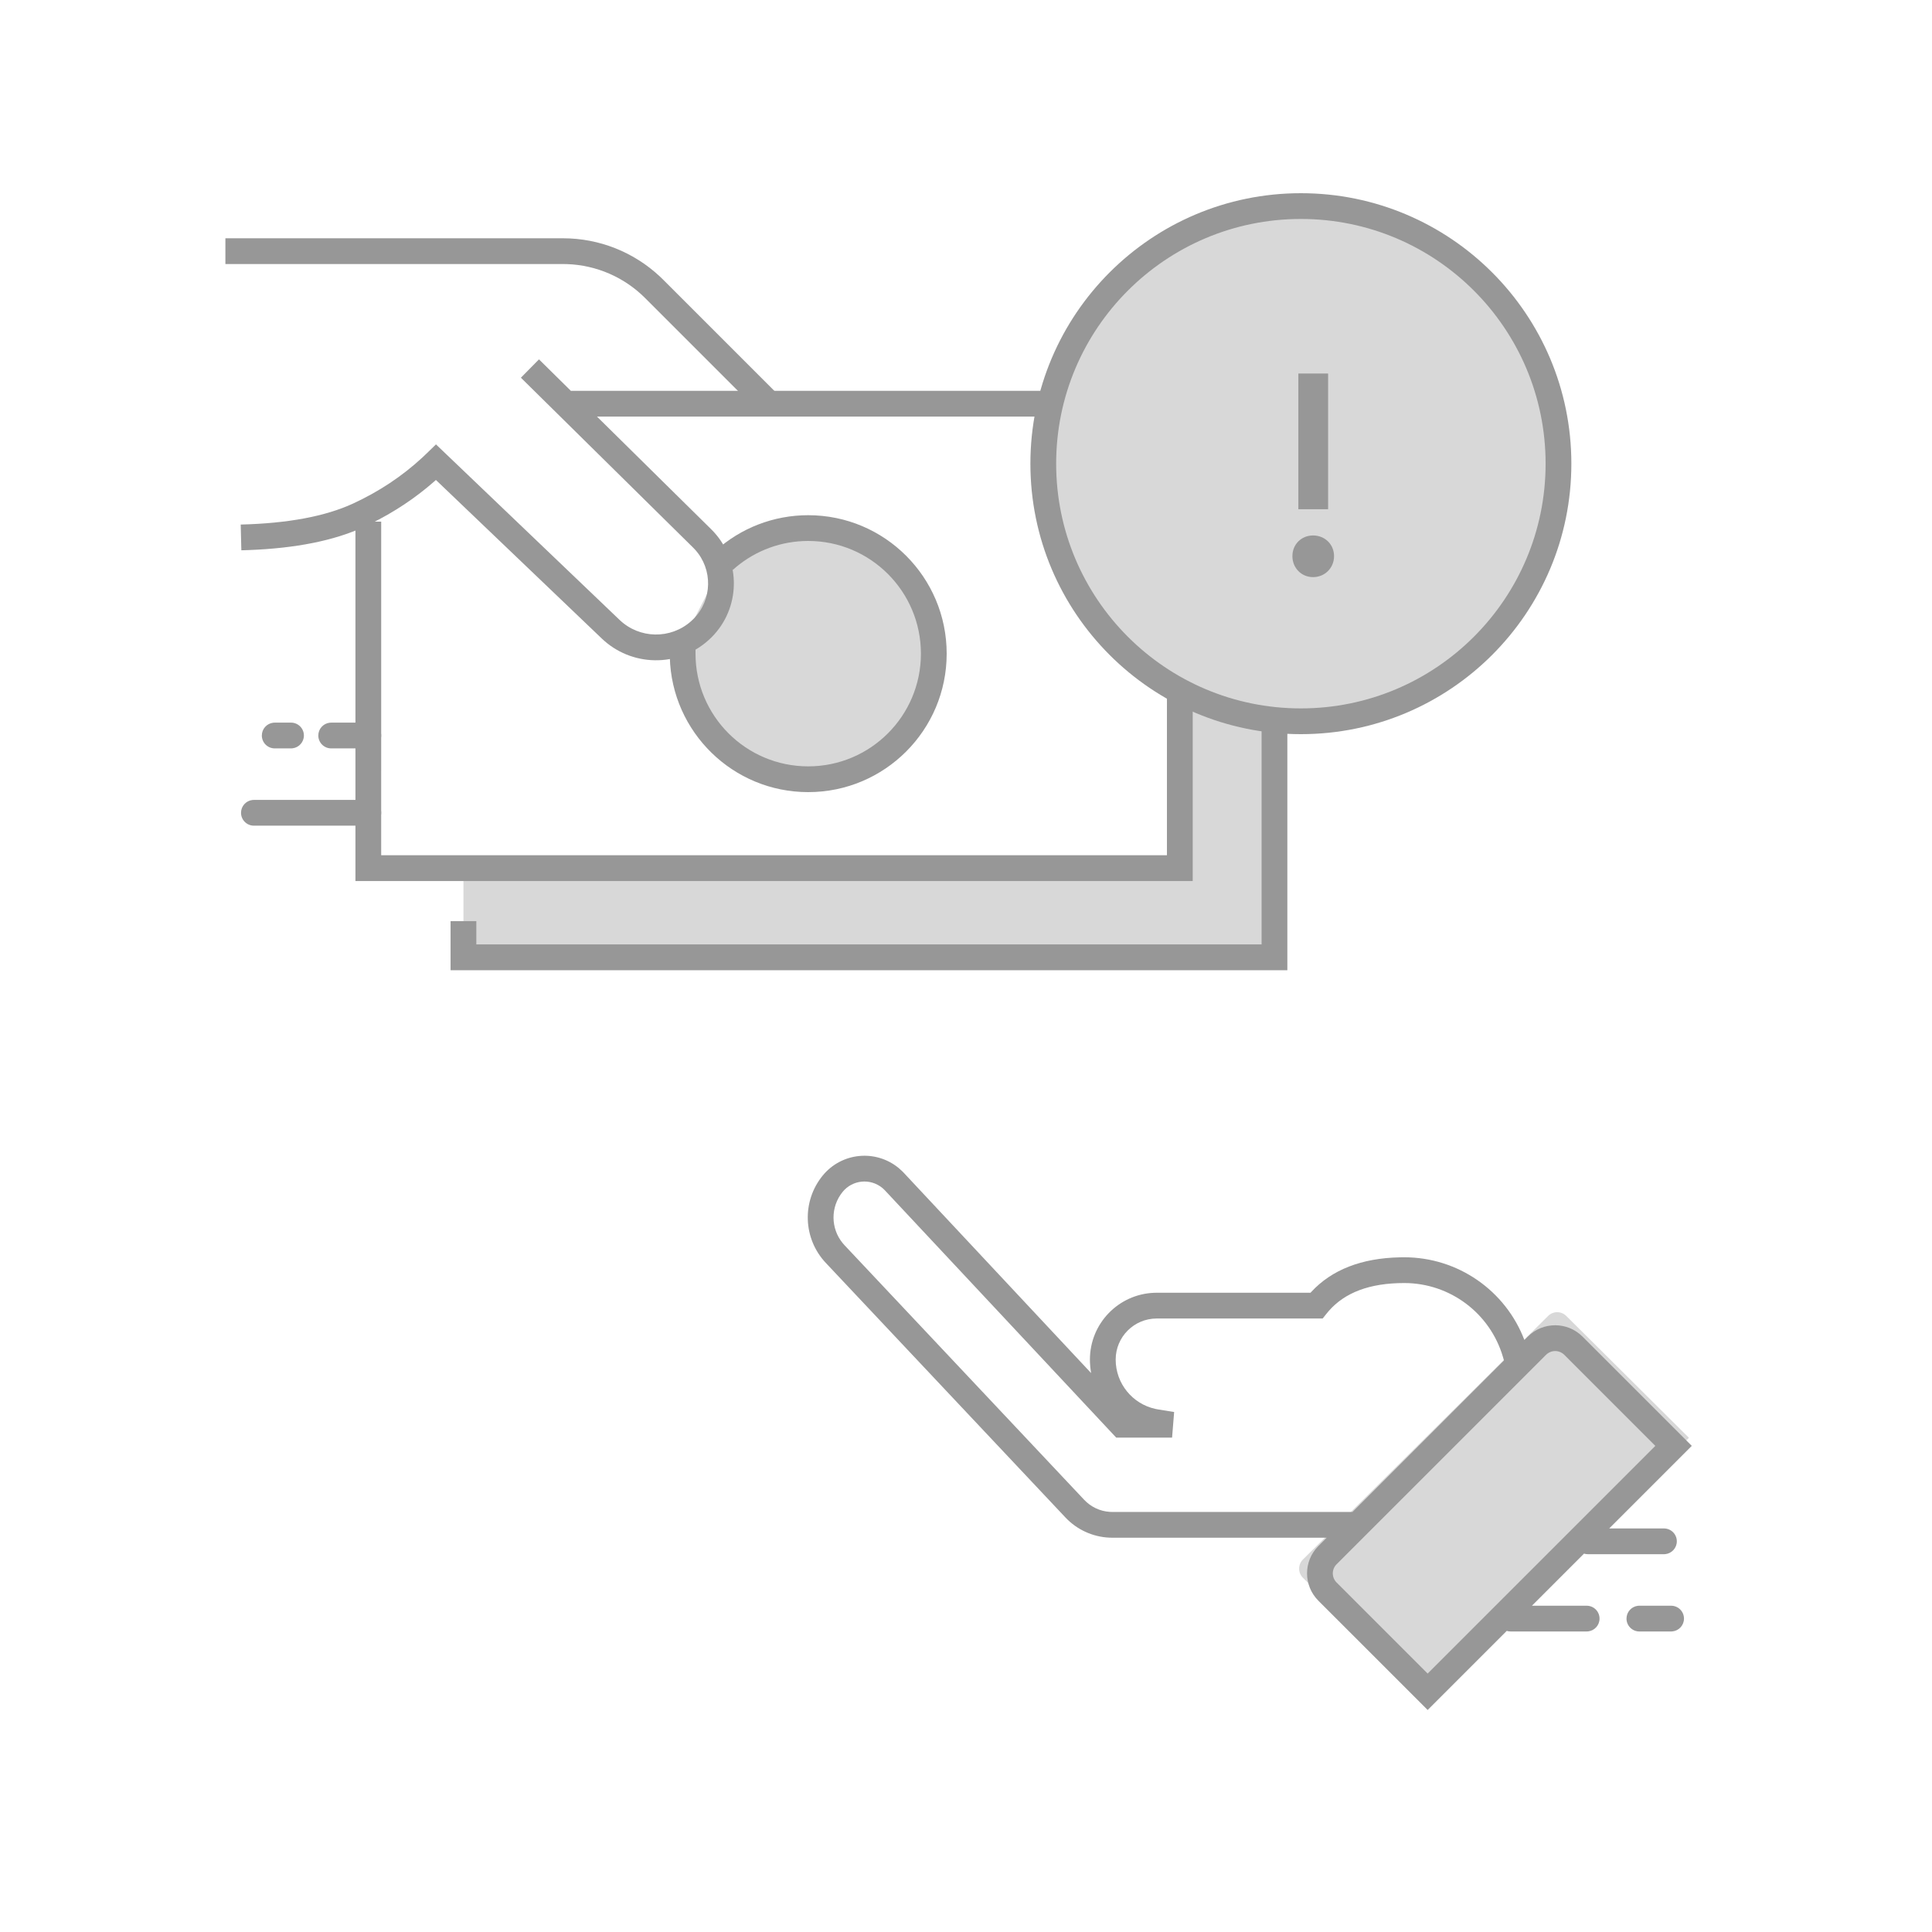 <svg width="150" height="150" viewBox="0 0 150 150" fill="none" xmlns="http://www.w3.org/2000/svg">
<rect width="150" height="150" fill="white"/>
<path d="M121.605 102.17C121.215 101.782 120.585 101.782 120.195 102.17L101.159 121.08C100.765 121.471 100.765 122.108 101.159 122.499L110.672 131.95L131.128 111.63L121.605 102.17Z" fill="#D8D8D8"/>
<path fill-rule="evenodd" clip-rule="evenodd" d="M53 49.81V50.75C53 56.135 57.365 60.5 62.75 60.5C68.135 60.5 72.5 56.135 72.5 50.75C72.5 45.365 68.135 41 62.75 41C60.242 41 57.955 41.947 56.228 43.503" fill="#D8D8D8"/>
<path fill-rule="evenodd" clip-rule="evenodd" d="M35.982 67.402V74.325H98.95V49.163L91.602 48V67.402H35.982Z" fill="#D8D8D8"/>
<path d="M43.718 18.5C46.519 18.5 49.209 19.568 51.245 21.479L51.496 21.722L60.288 30.513L58.873 31.927L50.082 23.136C48.468 21.522 46.303 20.584 44.029 20.505L43.718 20.5H17.5V18.5H43.718Z" fill="#979797"/>
<path fill-rule="evenodd" clip-rule="evenodd" d="M82.098 32.343V30.343H44.344V32.343H82.098ZM29.595 66.402L29.596 40.5H27.596V68.403H92.602V47.105H90.602L90.601 66.402H29.595Z" fill="#979797"/>
<path d="M99.95 49.163V75.326H34.982V71.518H36.982L36.981 73.325H97.949L97.95 49.163H99.95Z" fill="#979797"/>
<circle cx="101" cy="36" r="20" fill="#D8D8D8"/>
<path fill-rule="evenodd" clip-rule="evenodd" d="M80 36C80 24.402 89.402 15 101 15C112.598 15 122 24.402 122 36C122 47.598 112.598 57 101 57C89.402 57 80 47.598 80 36ZM120 36C120 25.507 111.493 17 101 17C90.507 17 82 25.507 82 36C82 46.493 90.507 55 101 55C111.493 55 120 46.493 120 36Z" fill="#979797"/>
<path d="M103.114 39.538H100.804V29H103.114V39.538ZM101.948 44.807C101.035 44.807 100.342 44.092 100.342 43.179C100.342 42.266 101.035 41.573 101.948 41.573C102.861 41.573 103.576 42.266 103.576 43.179C103.576 44.092 102.861 44.807 101.948 44.807Z" fill="#979797"/>
<path d="M41.846 27.901L55.217 41.091C57.48 43.323 57.563 46.93 55.45 49.264L55.229 49.495C52.944 51.761 49.307 51.854 46.912 49.749L46.721 49.574L33.844 37.264L33.754 37.347C32.258 38.664 30.589 39.773 28.749 40.674L28.243 40.915C25.939 41.977 22.957 42.569 19.293 42.708L18.738 42.725L18.689 40.726C22.357 40.635 25.264 40.086 27.405 39.099C29.416 38.171 31.203 36.986 32.771 35.541L33.158 35.174L33.849 34.502L48.103 48.128C49.655 49.612 52.076 49.639 53.659 48.227L53.85 48.045C55.315 46.561 55.349 44.201 53.966 42.675L53.812 42.514L40.442 29.325L41.846 27.901Z" fill="#979797"/>
<path d="M62.75 40C68.687 40 73.5 44.813 73.5 50.75C73.5 56.687 68.687 61.5 62.75 61.5C56.909 61.5 52.156 56.841 52.004 51.036L52 50.75V49.81H54V50.75C54 55.583 57.917 59.5 62.75 59.5C67.582 59.5 71.5 55.583 71.5 50.75C71.5 45.917 67.582 42 62.75 42C60.667 42 58.7 42.73 57.14 44.035L56.897 44.246L55.559 42.76C57.519 40.994 60.058 40 62.75 40Z" fill="#979797"/>
<path fill-rule="evenodd" clip-rule="evenodd" d="M28.595 56.105C29.148 56.105 29.595 56.552 29.595 57.105C29.595 57.617 29.209 58.04 28.712 58.098L28.595 58.105H25.713C25.161 58.105 24.713 57.657 24.713 57.105C24.713 56.592 25.099 56.169 25.596 56.111L25.713 56.105H28.595ZM28.595 62.105C29.148 62.105 29.595 62.552 29.595 63.105C29.595 63.617 29.209 64.04 28.712 64.098L28.595 64.105H19.713C19.161 64.105 18.713 63.657 18.713 63.105C18.713 62.592 19.099 62.169 19.596 62.111L19.713 62.105H28.595ZM23.595 57.105C23.595 56.552 23.148 56.105 22.595 56.105H21.329L21.213 56.111C20.715 56.169 20.329 56.592 20.329 57.105C20.329 57.657 20.777 58.105 21.329 58.105H22.595L22.712 58.098C23.209 58.04 23.595 57.617 23.595 57.105Z" fill="#979797"/>
<path fill-rule="evenodd" clip-rule="evenodd" d="M63.877 91.267C65.34 89.479 67.976 89.215 69.764 90.678C69.859 90.756 69.952 90.839 70.04 90.925L70.17 91.058L84.715 106.607L84.698 106.507C84.66 106.275 84.636 106.038 84.626 105.798L84.621 105.557C84.621 102.765 86.827 100.488 89.591 100.373L89.81 100.368L101.749 100.368L101.798 100.313C103.4 98.577 105.712 97.685 108.669 97.619L109.027 97.615C113.193 97.615 116.89 100.196 118.354 104.039L118.621 103.772C119.793 102.6 121.692 102.6 122.864 103.772L131.349 112.257L124.939 118.668H129.188C129.741 118.668 130.188 119.115 130.188 119.668C130.188 120.18 129.802 120.603 129.305 120.661L129.188 120.668H123.281C123.177 120.668 123.077 120.652 122.983 120.623L118.939 124.668H123.188C123.741 124.668 124.188 125.115 124.188 125.668C124.188 126.18 123.802 126.603 123.305 126.661L123.188 126.668H117.281C117.177 126.668 117.077 126.652 116.983 126.623L110.843 132.763L102.358 124.278C101.186 123.106 101.186 121.207 102.358 120.035L103.005 119.388H86.359C85.067 119.388 83.828 118.888 82.9 117.998L82.719 117.815L64.113 98.049C62.343 96.168 62.242 93.266 63.877 91.267ZM105.005 117.388L116.768 105.625L116.685 105.342C115.685 101.947 112.567 99.615 109.027 99.615C106.343 99.615 104.412 100.35 103.153 101.798L102.993 101.991L102.692 102.368H89.81C88.049 102.368 86.621 103.796 86.621 105.557C86.621 107.414 87.922 109.007 89.721 109.391L89.916 109.428L91.16 109.629L91 111.616H86.663L68.709 92.424C68.643 92.353 68.572 92.287 68.497 92.226C67.564 91.463 66.189 91.6 65.425 92.533C64.467 93.704 64.484 95.382 65.439 96.532L65.569 96.679L84.175 116.444C84.695 116.997 85.402 117.33 86.153 117.381L86.359 117.388H105.005ZM129.744 124.668C130.297 124.668 130.744 125.115 130.744 125.668C130.744 126.18 130.358 126.603 129.861 126.661L129.744 126.668H127.281C126.729 126.668 126.281 126.22 126.281 125.668C126.281 125.155 126.667 124.732 127.164 124.674L127.281 124.668H129.744ZM120.035 105.186L120.123 105.108C120.515 104.797 121.087 104.823 121.45 105.186L128.52 112.258L110.842 129.935L103.772 122.864C103.381 122.473 103.381 121.84 103.772 121.449L120.035 105.186Z" fill="#979797"/>
</svg>
